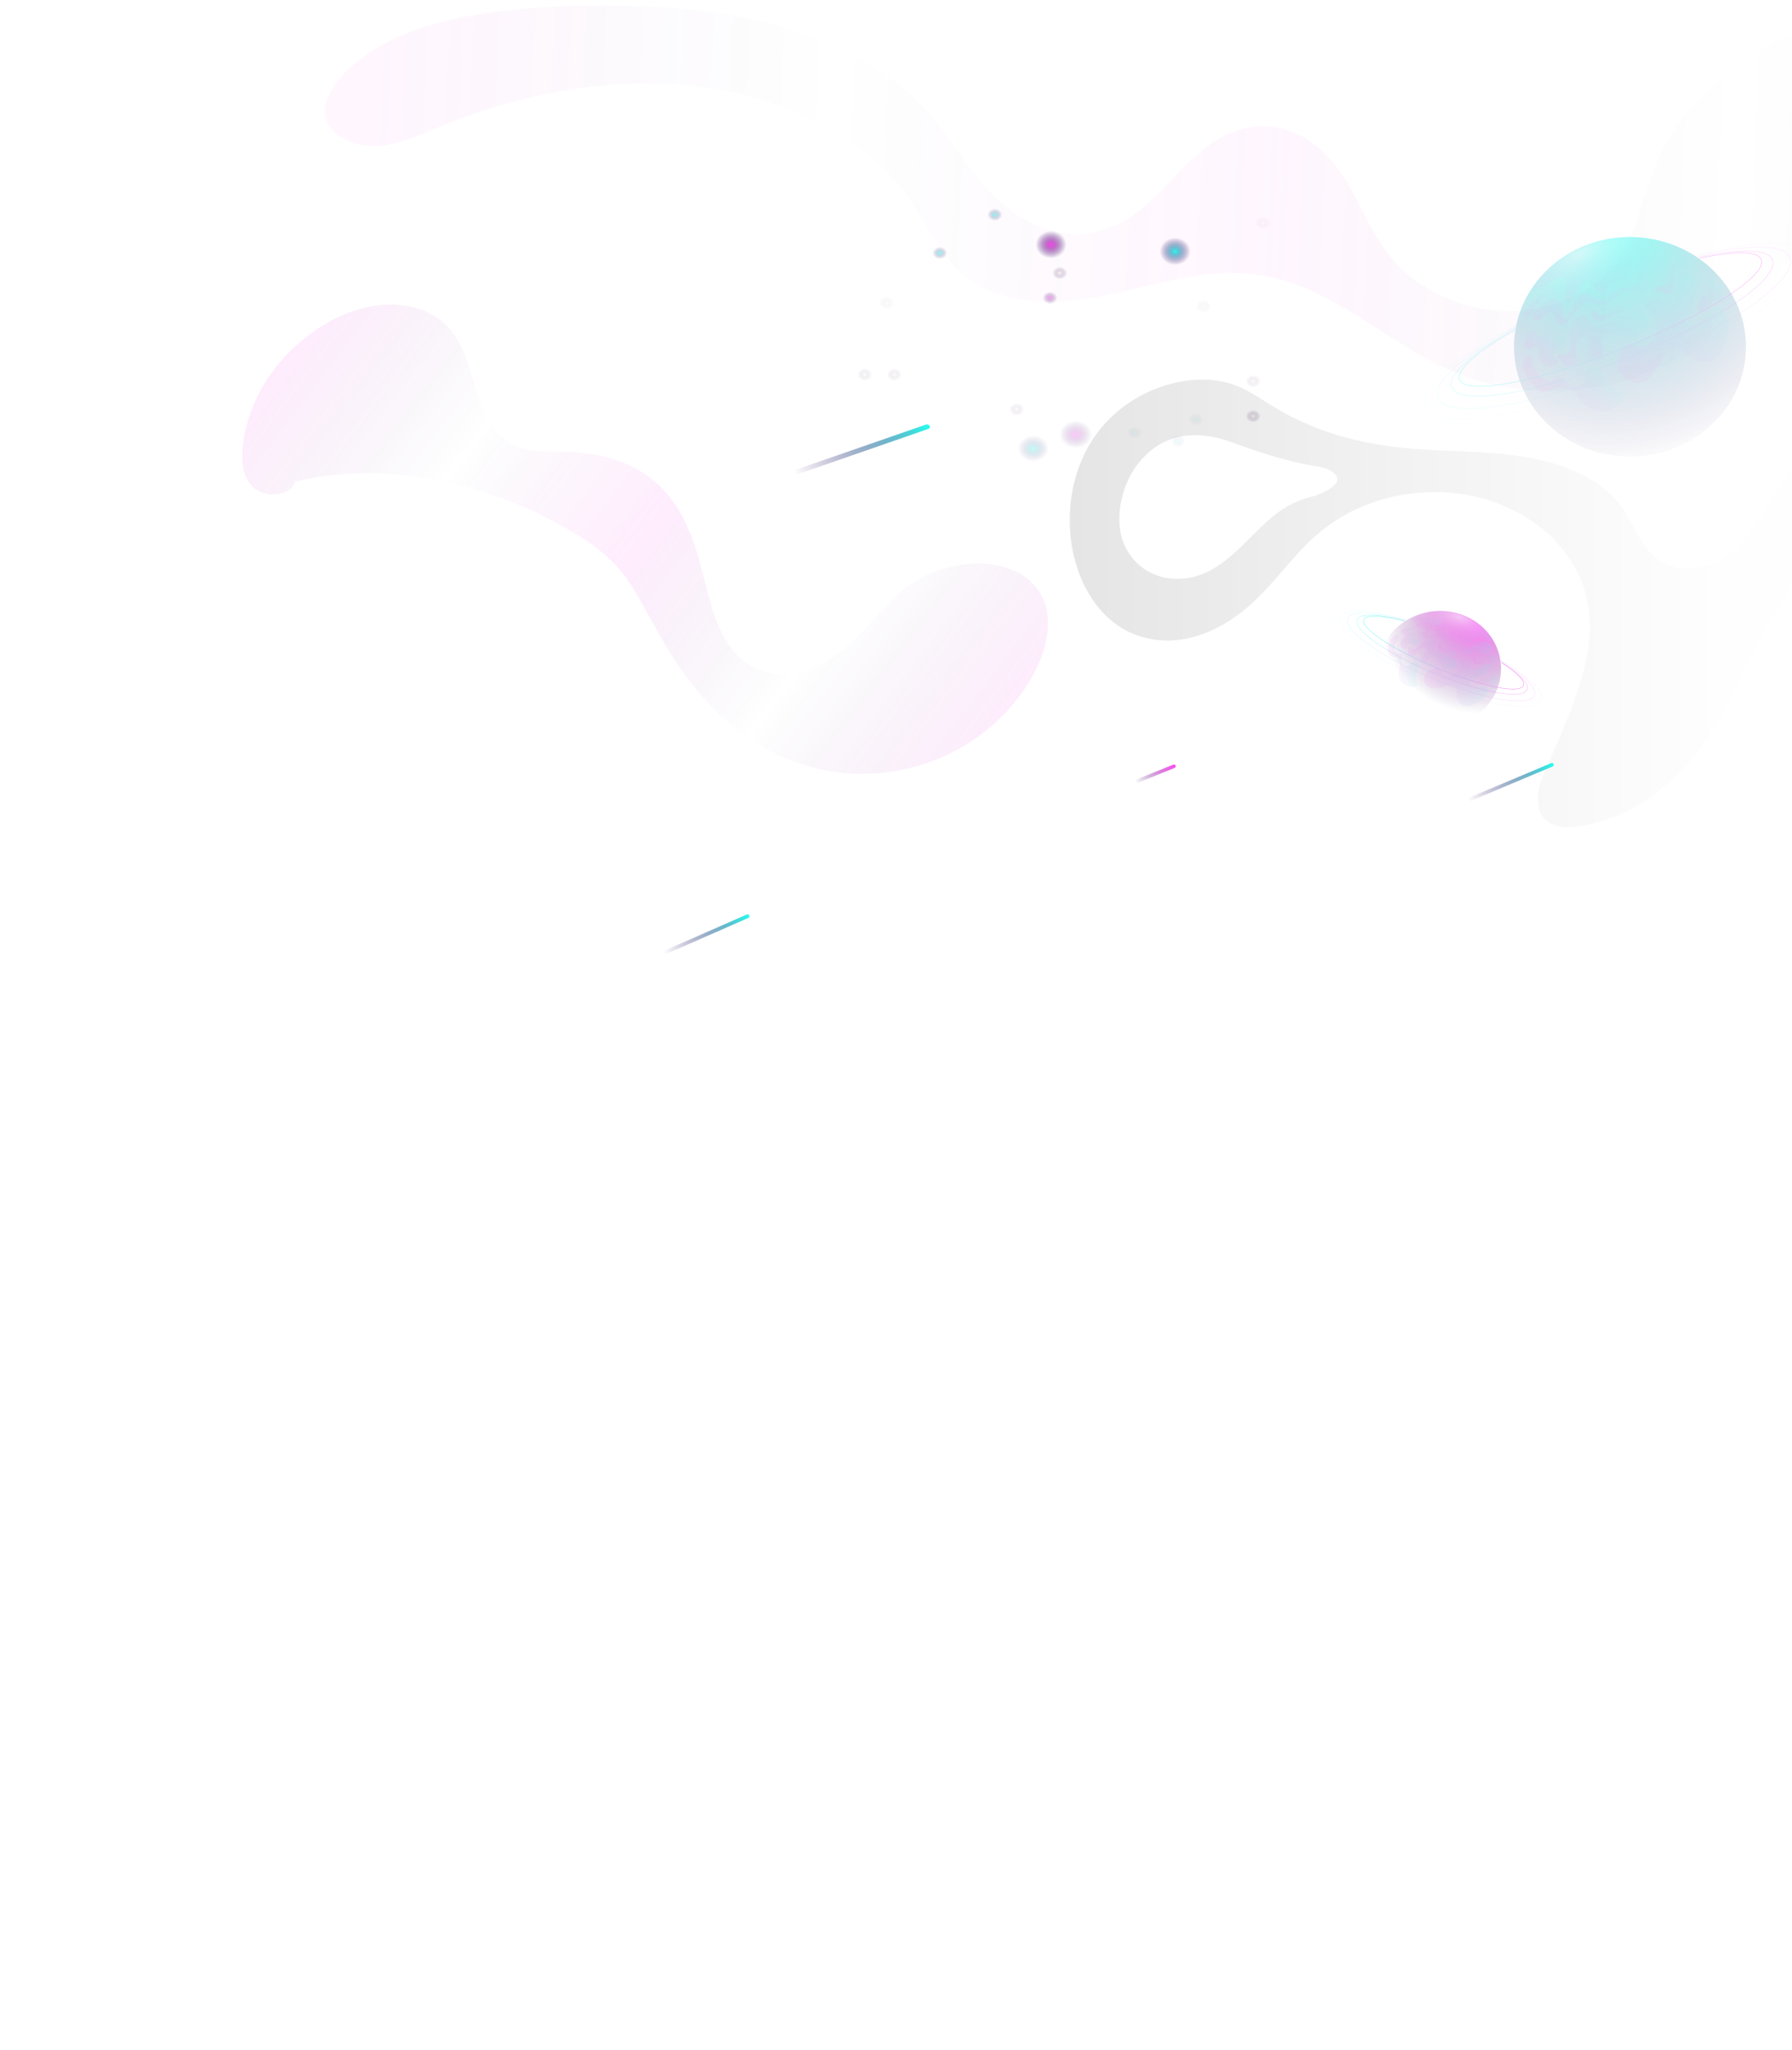 <svg width="1172" height="1341" viewBox="0 0 1172 1341" fill="none" xmlns="http://www.w3.org/2000/svg">
<g opacity="0.38" filter="url(#filter0_f_0_1)">
<path d="M50.155 566.846L53.026 598.975L85.155 601.846L53.026 604.717L50.155 636.846L47.284 604.717L15.155 601.846L47.284 598.975L50.155 566.846Z" fill="white"/>
</g>
<g opacity="0.38" filter="url(#filter1_f_0_1)">
<path d="M450.586 282.94L453.457 315.069L485.586 317.94L453.457 320.811L450.586 352.94L447.716 320.811L415.586 317.94L447.716 315.069L450.586 282.94Z" fill="white"/>
</g>
<g opacity="0.38" filter="url(#filter2_f_0_1)">
<path d="M1116.59 609.94L1119.46 642.069L1151.59 644.94L1119.46 647.811L1116.59 679.94L1113.72 647.811L1081.59 644.94L1113.72 642.069L1116.59 609.94Z" fill="white"/>
</g>
<g opacity="0.38" filter="url(#filter3_f_0_1)">
<path d="M401 1256L403.871 1288.13L436 1291L403.871 1293.87L401 1326L398.13 1293.87L366 1291L398.13 1288.13L401 1256Z" fill="white"/>
</g>
<path opacity="0.1" d="M747.312 283.019C747.312 280.551 745.078 278.665 742.157 278.665C739.236 278.665 737.002 280.551 737.002 283.019C737.002 285.486 739.236 287.373 742.157 287.373C744.906 287.373 747.312 285.341 747.312 283.019Z" fill="url(#paint0_radial_0_1)"/>
<path opacity="0.1" d="M775.662 288.461C775.662 285.994 773.429 284.107 770.507 284.107C767.586 284.107 765.353 285.994 765.353 288.461C765.353 290.929 767.586 292.815 770.507 292.815C773.429 292.815 775.662 290.784 775.662 288.461Z" fill="url(#paint1_radial_0_1)"/>
<path opacity="0.1" d="M787.262 274.31C787.262 271.843 785.028 269.956 782.107 269.956C779.186 269.956 776.952 271.843 776.952 274.31C776.952 276.778 779.186 278.665 782.107 278.665C785.028 278.519 787.262 276.633 787.262 274.31Z" fill="url(#paint2_radial_0_1)"/>
<path opacity="0.5" d="M655.813 140.421C655.813 137.954 653.579 136.067 650.658 136.067C647.737 136.067 645.504 137.954 645.504 140.421C645.504 142.888 647.737 144.775 650.658 144.775C653.579 144.775 655.813 142.888 655.813 140.421Z" fill="url(#paint3_radial_0_1)"/>
<path opacity="0.5" d="M614.574 169.811C617.421 169.811 619.729 167.862 619.729 165.457C619.729 163.052 617.421 161.103 614.574 161.103C611.727 161.103 609.42 163.052 609.42 165.457C609.42 167.862 611.727 169.811 614.574 169.811Z" fill="url(#paint4_radial_0_1)"/>
<path opacity="0.5" d="M691.897 194.848C691.897 192.38 689.663 190.493 686.742 190.493C683.821 190.493 681.587 192.38 681.587 194.848C681.587 197.315 683.821 199.202 686.742 199.202C689.663 199.202 691.897 197.17 691.897 194.848Z" fill="url(#paint5_radial_0_1)"/>
<path opacity="0.1" d="M831.077 145.864C831.077 143.396 828.843 141.51 825.922 141.51C823.001 141.51 820.767 143.396 820.767 145.864C820.767 148.331 823.001 150.218 825.922 150.218C828.843 150.073 831.077 148.186 831.077 145.864Z" fill="url(#paint6_radial_0_1)"/>
<path opacity="0.1" d="M584.935 198.113C584.935 195.646 582.701 193.759 579.78 193.759C576.859 193.759 574.625 195.646 574.625 198.113C574.625 200.58 576.859 202.467 579.78 202.467C582.701 202.467 584.935 200.435 584.935 198.113Z" fill="url(#paint7_radial_0_1)"/>
<path opacity="0.1" d="M787.261 204.644C790.108 204.644 792.416 202.695 792.416 200.29C792.416 197.885 790.108 195.936 787.261 195.936C784.414 195.936 782.106 197.885 782.106 200.29C782.106 202.695 784.414 204.644 787.261 204.644Z" fill="url(#paint8_radial_0_1)"/>
<path opacity="0.2" d="M824.634 249.274C824.634 246.807 822.4 244.92 819.479 244.92C816.558 244.92 814.324 246.807 814.324 249.274C814.324 251.741 816.558 253.628 819.479 253.628C822.4 253.628 824.634 251.741 824.634 249.274Z" fill="url(#paint9_radial_0_1)"/>
<path opacity="0.2" d="M669.99 267.779C669.99 265.312 667.756 263.425 664.835 263.425C661.914 263.425 659.68 265.312 659.68 267.779C659.68 270.247 661.914 272.133 664.835 272.133C667.756 271.988 669.99 270.101 669.99 267.779Z" fill="url(#paint10_radial_0_1)"/>
<path opacity="0.2" d="M565.603 249.274C568.45 249.274 570.758 247.325 570.758 244.92C570.758 242.515 568.45 240.566 565.603 240.566C562.756 240.566 560.448 242.515 560.448 244.92C560.448 247.325 562.756 249.274 565.603 249.274Z" fill="url(#paint11_radial_0_1)"/>
<path opacity="0.2" d="M590.089 244.92C590.089 242.453 587.855 240.566 584.934 240.566C582.013 240.566 579.779 242.453 579.779 244.92C579.779 247.387 582.013 249.274 584.934 249.274C587.855 249.274 590.089 247.387 590.089 244.92Z" fill="url(#paint12_radial_0_1)"/>
<path opacity="0.5" d="M693.186 182.874C696.033 182.874 698.341 180.924 698.341 178.52C698.341 176.115 696.033 174.166 693.186 174.166C690.339 174.166 688.031 176.115 688.031 178.52C688.031 180.924 690.339 182.874 693.186 182.874Z" fill="url(#paint13_radial_0_1)"/>
<path opacity="0.5" d="M824.634 272.133C824.634 269.666 822.4 267.779 819.479 267.779C816.558 267.779 814.324 269.666 814.324 272.133C814.324 274.601 816.558 276.488 819.479 276.488C822.4 276.488 824.634 274.601 824.634 272.133Z" fill="url(#paint14_radial_0_1)"/>
<path d="M779.528 164.369C779.528 159.025 774.714 154.572 768.574 154.572C762.599 154.572 757.62 158.877 757.62 164.369C757.62 169.861 762.433 174.166 768.574 174.166C774.548 174.166 779.528 169.861 779.528 164.369Z" fill="url(#paint15_radial_0_1)"/>
<path opacity="0.3" d="M686.742 293.36C686.742 288.313 681.929 284.107 675.788 284.107C669.813 284.107 664.834 288.173 664.834 293.36C664.834 298.547 669.647 302.612 675.788 302.612C681.763 302.612 686.742 298.407 686.742 293.36Z" fill="url(#paint16_radial_0_1)"/>
<path opacity="0.3" d="M715.094 284.107C715.094 278.763 709.998 274.31 703.496 274.31C697.17 274.31 691.898 278.615 691.898 284.107C691.898 289.599 696.994 293.904 703.496 293.904C709.998 293.904 715.094 289.599 715.094 284.107Z" fill="url(#paint17_radial_0_1)"/>
<path d="M698.34 160.015C698.34 154.671 693.527 150.218 687.386 150.218C681.411 150.218 676.432 154.522 676.432 160.015C676.432 165.358 681.245 169.811 687.386 169.811C693.361 169.811 698.34 165.358 698.34 160.015Z" fill="url(#paint18_radial_0_1)"/>
<path opacity="0.05" d="M1423.97 59.934C1427.06 43.08 1414.18 26.807 1397.19 18.235C1375.05 6.902 1346.55 3.705 1321.32 1.526C1268.27 -3.269 1212.65 2.833 1165.79 25.645C1125.97 44.969 1094.21 75.626 1080.65 113.257C1073.09 133.889 1069.66 156.41 1054.73 174.572C1040.31 192.298 1015.42 202.613 990.353 203.485C965.806 204.357 941.773 195.93 923.749 181.982C903.149 166.144 895.081 144.931 883.752 124.009C874.482 107.01 860.063 89.138 837.403 83.908C821.267 80.275 805.646 84.925 792.943 93.352C766.507 111.223 750.543 144.931 715.352 152.051C688.917 157.427 663.511 142.461 647.718 125.898C630.724 108.027 619.909 86.668 602.743 68.942C570.986 36.251 523.435 17.363 475.199 9.372C446.703 4.722 417.692 3.415 388.682 3.705C364.306 3.996 339.758 5.158 315.554 8.936C294.268 12.277 272.982 17.653 254.271 27.098C237.277 35.815 218.051 50.345 213.244 67.49C208.094 86.233 230.582 97.42 250.151 95.241C262.511 93.788 273.669 88.703 284.655 84.053C298.216 78.387 312.121 73.301 326.369 69.088C378.039 53.977 435.202 48.746 488.245 62.404C534.765 74.318 576.307 99.89 599.31 136.65C609.781 153.504 618.192 172.537 636.56 184.597C655.443 196.947 680.334 198.69 703.164 196.22C730.115 193.315 755.521 184.452 782.3 180.238C809.251 176.025 834.657 179.366 858.518 190.554C899.373 209.588 930.787 241.407 977.135 251.723C1024.51 262.33 1074.81 251.868 1111.72 224.989C1149.65 197.383 1174.2 159.316 1213.86 133.163C1254.37 106.574 1302.95 90.591 1351.7 78.677C1373.67 73.301 1395.99 68.652 1418.48 64.293C1418.48 66.182 1422.08 66.763 1422.77 64.729C1422.94 64.293 1423.11 63.857 1423.28 63.276C1423.45 63.276 1423.63 63.276 1423.8 63.131C1425.69 62.84 1425.51 60.661 1423.97 59.934Z" fill="url(#paint19_linear_0_1)"/>
<path opacity="0.1" d="M671.144 377.861C661.524 370.466 647.954 368.001 635.242 368.726C621.843 369.451 609.132 373.511 598.481 380.182C578.212 393.087 567.39 413.387 548.322 427.308C538.703 434.413 526.506 440.503 513.279 441.083C501.255 441.518 490.605 436.733 482.875 429.193C475.488 421.942 470.85 412.662 467.586 403.527C463.464 391.927 461.059 379.891 457.795 368.146C451.955 346.831 442.85 324.065 421.722 310C411.587 303.185 399.219 298.835 386.507 296.95C379.808 295.935 373.108 295.499 366.237 295.499C359.366 295.499 352.323 295.499 345.452 294.194C320.716 289.119 314.017 265.484 309.035 247.503C306.287 237.933 303.366 228.073 297.354 219.373C291.686 210.672 282.581 204.292 271.244 201.247C245.993 194.577 220.226 205.162 201.674 219.373C183.294 233.293 169.895 251.853 163.195 271.864C159.932 281.724 157.699 292.454 158.557 302.605C159.245 310.87 163.367 320.73 174.017 322.905C181.576 324.5 191.195 322.035 193.085 315.075C239.293 303.475 289.624 310.725 332.912 327.69C344.765 332.33 356.274 337.695 367.268 343.786C378.777 350.166 390.114 357.271 399.219 366.116C408.495 374.961 414.851 385.547 420.691 396.132C426.703 406.862 432.372 417.737 439.071 428.178C451.783 448.188 467.586 467.329 488.543 481.829C508.126 495.459 532.003 504.884 557.77 506.044C584.052 507.205 610.506 500.099 631.635 487.194C651.733 474.869 667.536 457.613 677.328 438.328C686.947 419.187 691.413 393.522 671.144 377.861Z" fill="url(#paint20_linear_0_1)"/>
<path opacity="0.1" d="M1590.08 164.777C1582.18 149.133 1563.47 141.89 1544.76 138.848C1524.5 135.517 1503.55 134.648 1482.95 135.082C1400.72 136.82 1319.69 163.763 1258.24 209.971C1224.07 235.61 1197.81 267.188 1175.32 300.504C1169.48 309.195 1163.82 318.031 1158.32 326.867C1153.17 335.124 1148.37 343.67 1142.19 351.347C1135.66 359.314 1127.42 366.557 1116.44 369.889C1106.48 373.075 1095.15 372.786 1086.39 367.281C1071.46 357.866 1068.2 340.049 1057.72 327.736C1046.22 314.41 1028.54 306.153 1010.17 301.518C988.025 295.869 964.506 295.579 941.502 294.565C916.438 293.551 892.232 290.654 868.885 282.687C857.726 278.921 847.082 274.141 837.126 268.492C827.684 263.132 819.1 256.469 808.628 252.268C789.401 244.736 766.569 248.647 748.886 257.338C710.604 276.314 696.698 314.989 700.132 350.623C702.878 378.58 719.359 414.358 756.955 418.559C777.727 420.877 797.298 411.896 812.062 400.308C828.542 387.561 839.701 370.903 853.949 356.562C868.37 341.932 886.395 330.923 908.198 325.564C928.455 320.494 950.257 320.494 970.343 326.143C989.57 331.647 1006.91 342.222 1019.1 355.838C1032.32 370.468 1039.01 388.14 1039.7 406.391C1040.38 427.105 1033.86 447.53 1026.31 467.085C1022.36 477.08 1018.07 486.785 1013.78 496.635C1010.51 504.167 1006.91 511.555 1006.05 519.522C1005.36 525.75 1006.22 532.848 1012.06 537.194C1019.27 542.698 1029.91 541.105 1038.5 539.366C1057.55 535.455 1074.55 526.185 1088.45 514.597C1121.41 487.075 1134.8 448.833 1153.17 413.924C1170.51 380.608 1195.23 350.478 1225.79 324.839C1291.54 269.795 1379.78 238.217 1470.94 228.078C1490.85 225.905 1510.94 224.746 1530.85 224.311C1531.19 224.601 1531.71 224.746 1532.22 224.891C1551.11 226.05 1570.68 219.821 1582.69 207.219C1594.37 195.92 1597.29 178.828 1590.08 164.777ZM857.383 324.984C852.233 326.288 847.426 328.171 842.962 330.633C818.242 343.96 802.62 378.869 769.659 378.58C748.886 378.435 734.809 363.08 732.578 346.712C729.831 327.012 738.414 302.967 757.985 290.944C772.749 281.963 790.088 283.556 805.881 289.35C811.032 291.233 816.01 292.972 820.988 294.71C833.692 298.911 846.396 302.532 860.13 304.85C863.391 305.429 866.825 306.008 869.572 307.457C883.477 315.134 864.936 323.101 857.383 324.984Z" fill="url(#paint21_linear_0_1)"/>
<path d="M521.73 310.141L606.978 280.583C608.003 280.293 608.345 279.278 608.003 278.554C607.661 277.685 606.465 277.395 605.611 277.685L520.363 307.243C519.338 307.533 518.997 308.547 519.338 309.272C519.68 309.996 520.876 310.431 521.73 310.141Z" fill="url(#paint22_linear_0_1)"/>
<g opacity="0.5">
<path d="M1066.04 298.627C1107.93 298.627 1141.89 266.481 1141.89 226.827C1141.89 187.173 1107.93 155.027 1066.04 155.027C1024.15 155.027 990.19 187.173 990.19 226.827C990.19 266.481 1024.15 298.627 1066.04 298.627Z" fill="url(#paint23_radial_0_1)"/>
<path opacity="0.1" d="M997.797 222.326C997.48 222.926 997.269 223.526 996.952 224.126C996.107 226.026 997.691 228.526 1000.12 228.226C1001.18 228.126 1001.92 227.326 1002.87 226.826C1003.71 226.326 1004.98 226.026 1005.72 226.726C1006.35 227.326 1006.35 228.226 1006.25 229.026C1006.14 232.026 1006.67 235.326 1008.89 237.526C1011 239.726 1015.12 240.526 1017.45 238.426C1018.29 237.726 1018.82 236.626 1018.5 235.626C1018.08 234.226 1016.18 233.526 1015.97 232.026C1015.86 230.826 1016.81 229.926 1017.97 229.326C1019.03 228.826 1020.3 228.526 1021.25 227.726C1022.62 226.526 1022.94 224.626 1022.83 222.826C1022.83 222.126 1022.73 221.526 1022.2 221.026C1021.14 219.826 1019.03 220.626 1017.55 221.326C1016.07 222.126 1013.85 222.526 1013.11 221.126C1012.69 220.326 1013.11 219.426 1013.33 218.526C1013.54 217.626 1013.43 216.526 1012.59 216.226C1012.16 216.026 1011.64 216.226 1011.21 216.326C1009.1 217.326 1008.04 219.826 1005.93 220.826C1005.72 220.926 1005.51 221.026 1005.3 221.026C1004.87 221.026 1004.56 220.626 1004.45 220.226C1004.03 219.226 1004.77 218.126 1004.56 217.026C1004.56 216.826 1004.45 216.626 1004.35 216.526C1004.24 216.426 1004.03 216.426 1003.92 216.426C1002.44 216.426 1001.18 217.526 1000.33 218.626C999.276 219.926 998.431 221.126 997.797 222.326Z" fill="url(#paint24_linear_0_1)"/>
<path opacity="0.1" d="M1025.68 230.226C1026.95 228.626 1027.16 226.426 1027.06 224.426C1026.95 222.426 1026.42 220.426 1026.42 218.426C1026.42 214.026 1028.75 209.626 1032.55 207.026C1033.82 206.126 1035.61 205.426 1037.09 206.026C1039.94 207.226 1039.21 211.726 1041.64 213.426C1042.69 214.126 1044.17 214.226 1045.44 213.826C1046.71 213.526 1047.87 212.826 1048.92 212.126C1054.63 208.826 1060.76 206.026 1067.31 204.826C1069.42 204.426 1071.64 204.226 1073.64 204.826C1075.65 205.426 1077.55 206.926 1077.97 208.926C1078.29 210.526 1077.66 212.126 1076.81 213.526C1075.65 215.626 1074.07 217.526 1071.95 218.926C1069.95 220.326 1067.41 221.126 1064.88 220.926C1062.45 220.726 1060.23 219.526 1057.8 218.926C1055.58 218.326 1053.15 218.126 1051.04 218.926C1048.92 219.726 1047.23 221.626 1047.23 223.826C1047.23 225.726 1048.4 227.326 1048.61 229.226C1048.71 230.926 1047.87 232.626 1046.39 233.426C1044.91 234.326 1042.8 234.326 1041.42 233.326C1040.16 232.426 1039.42 230.926 1039.21 229.326C1038.99 227.826 1039.1 226.226 1038.99 224.726C1038.89 222.926 1038.25 220.726 1036.35 220.226C1034.56 219.726 1032.87 221.226 1031.92 222.726C1030.86 224.426 1030.44 226.426 1030.54 228.326C1030.65 230.126 1031.18 231.926 1031.39 233.726C1031.49 235.526 1031.07 237.626 1029.59 238.726C1027.9 240.026 1025.26 239.726 1023.47 238.626C1021.67 237.526 1020.4 235.726 1019.13 234.026C1018.82 233.526 1018.18 232.426 1019.03 232.026C1019.45 231.826 1020.61 232.326 1021.14 232.226C1022.94 232.426 1024.73 231.626 1025.68 230.226Z" fill="url(#paint25_linear_0_1)"/>
<path opacity="0.1" d="M1082.94 210.326C1084 214.226 1083.47 218.626 1081.04 221.826C1078.61 225.126 1074.07 227.026 1069.95 226.226C1068.89 226.026 1067.84 225.626 1066.78 225.526C1063.82 225.426 1061.29 227.726 1059.91 230.226C1057.48 234.626 1057.17 240.326 1059.91 244.626C1062.66 248.926 1068.47 251.426 1073.54 250.026C1077.87 248.826 1080.93 245.226 1083.15 241.426C1085.37 237.726 1086.96 233.626 1089.91 230.326C1091.71 228.326 1094.24 226.626 1096.89 227.226C1098.58 227.626 1099.95 228.826 1101.11 230.026C1103.33 232.126 1105.76 234.126 1108.61 235.526C1111.46 236.826 1114.74 237.426 1117.8 236.626C1120.97 235.826 1123.51 233.626 1125.2 231.026C1126.89 228.426 1127.84 225.426 1128.58 222.426C1130.16 216.026 1130.58 208.926 1127.31 203.226C1126.46 201.826 1125.2 200.426 1123.61 200.426C1122.66 200.426 1121.71 200.926 1120.97 201.526C1117.8 203.826 1115.48 207.126 1112.73 209.926C1111.67 211.026 1110.51 212.026 1109.03 212.626C1107.55 213.226 1105.86 213.226 1104.49 212.426C1102.8 211.426 1102.27 209.226 1102.59 207.326C1102.91 205.426 1103.96 203.826 1104.91 202.126C1107.98 196.626 1109.67 190.126 1108.29 184.026C1107.98 182.426 1107.34 180.826 1106.08 179.726C1104.81 178.626 1102.91 178.026 1101.43 178.826C1099.84 179.626 1099.21 181.526 1098.89 183.226C1097.94 187.926 1097.73 193.026 1095.09 197.126C1094.46 198.126 1093.51 199.126 1092.24 199.226C1090.97 199.426 1089.7 198.526 1088.65 197.826C1087.06 196.626 1085.27 195.526 1083.26 195.126C1079.98 194.426 1074.7 196.526 1076.39 200.326C1077.03 201.626 1078.61 202.726 1079.56 203.926C1081.25 205.826 1082.41 208.026 1082.94 210.326Z" fill="url(#paint26_linear_0_1)"/>
<path opacity="0.1" d="M1041.42 204.427C1041.64 203.527 1042.59 202.427 1043.43 202.927C1043.75 203.127 1043.96 203.527 1044.06 203.927C1044.7 205.427 1046.18 206.827 1047.87 206.627C1048.82 206.527 1049.66 206.027 1050.4 205.527C1054.42 202.927 1058.85 200.827 1063.4 199.227C1064.56 198.827 1066.04 198.527 1066.78 199.527C1067.31 200.227 1066.88 201.227 1066.25 201.827C1065.61 202.427 1064.66 202.627 1063.82 202.827C1059.7 204.027 1055.79 205.727 1052.09 207.827C1050.09 209.027 1047.34 210.727 1044.91 210.027C1042.48 209.427 1041 206.627 1041.42 204.427Z" fill="url(#paint27_linear_0_1)"/>
<path opacity="0.1" d="M1086.64 191.226C1087.69 191.826 1088.75 192.626 1090.02 192.726C1091.92 192.926 1093.61 191.126 1094.03 189.326C1094.45 187.526 1094.03 185.626 1094.14 183.826C1094.14 181.626 1094.77 179.426 1095.93 177.426C1096.99 175.626 1098.79 173.926 1101 174.026C1102.27 174.126 1103.65 174.726 1104.81 174.126C1105.65 173.626 1105.86 172.426 1105.44 171.626C1105.02 170.726 1104.17 170.226 1103.22 169.826C1101.53 169.226 1099.63 169.226 1097.94 169.926C1095.62 170.926 1094.03 173.126 1093.19 175.426C1092.34 177.726 1092.24 180.226 1091.81 182.626C1091.6 184.026 1091.29 185.626 1090.02 186.426C1088.33 187.526 1085.9 186.726 1084.1 187.626C1083.05 188.126 1081.14 190.626 1083.05 191.126C1083.47 191.226 1084.21 190.726 1084.63 190.626C1085.26 190.626 1086 190.926 1086.64 191.226Z" fill="url(#paint28_linear_0_1)"/>
<path opacity="0.1" d="M1109.98 201.227C1109.88 202.327 1110.62 203.627 1111.78 203.727C1112.62 203.827 1113.47 203.227 1114.1 202.627C1116 201.027 1118.01 199.327 1119.91 197.727C1121.08 196.727 1122.55 195.627 1124.14 196.127C1124.88 196.327 1125.41 196.827 1126.04 197.227C1126.67 197.527 1127.62 197.727 1128.05 197.127C1128.36 196.827 1128.36 196.427 1128.36 196.027C1128.47 193.627 1127.52 191.227 1126.04 189.227C1124.56 187.227 1122.66 185.627 1120.76 184.027C1120.12 183.527 1119.49 183.027 1118.65 182.727C1117.91 182.427 1116.85 182.527 1116.32 183.127C1115.27 184.127 1116.11 185.827 1116.85 187.127C1117.59 188.527 1118.12 190.127 1117.48 191.527C1116.64 193.627 1114 192.727 1112.94 194.527C1111.88 196.327 1110.19 199.227 1109.98 201.227Z" fill="url(#paint29_linear_0_1)"/>
<path opacity="0.1" d="M1005.4 243.726C1006.46 245.326 1007.73 246.926 1009.52 247.926C1011.21 248.926 1013.43 249.326 1015.33 248.726C1016.92 248.226 1018.18 246.926 1019.87 246.826C1021.56 246.726 1023.04 247.726 1024.21 248.926C1025.37 250.126 1026.32 251.426 1027.69 252.326C1029.17 253.226 1030.97 253.626 1032.66 253.226C1034.35 252.826 1035.83 251.526 1036.35 250.026C1037.2 247.726 1036.04 245.026 1036.88 242.626C1037.62 240.526 1040.05 239.126 1042.27 239.526C1045.33 240.026 1046.92 243.126 1048.4 245.726C1050.61 249.826 1053.68 253.826 1058.22 255.526C1059.7 256.126 1061.5 256.526 1062.24 257.826C1063.19 259.526 1061.92 261.526 1060.54 262.926C1057.27 266.226 1053.04 268.826 1048.29 268.926C1041.85 269.126 1036.14 264.926 1032.34 260.026C1031.18 258.526 1030.12 256.926 1028.64 255.826C1027.16 254.726 1025.26 254.326 1023.47 253.826C1021.78 253.426 1020.09 253.026 1018.5 253.326C1016.71 253.726 1015.23 254.926 1013.54 255.526C1011 256.526 1007.94 256.226 1005.72 254.826C1004.56 254.026 1003.5 253.026 1002.66 252.026C1001.07 250.226 999.697 248.326 998.535 246.226C997.373 244.326 996.317 242.226 996.106 240.026C995.789 237.826 996.317 235.426 998.007 233.826C998.747 233.126 999.697 232.526 1000.75 232.626C1002.76 232.926 1002.34 235.926 1002.76 237.326C1003.18 239.426 1004.13 241.726 1005.4 243.726Z" fill="url(#paint30_linear_0_1)"/>
<path opacity="0.1" d="M1012.9 205.127C1013.43 204.927 1013.96 204.727 1014.59 204.727C1015.96 204.827 1016.81 206.327 1017.02 207.627C1017.34 208.927 1017.34 210.327 1018.29 211.327C1019.56 212.727 1021.99 212.627 1023.68 211.627C1025.37 210.627 1026.42 208.927 1027.48 207.427C1029.38 204.727 1031.71 202.127 1034.24 199.927C1036.04 198.327 1038.36 196.727 1040.79 197.327C1042.16 197.627 1043.33 198.727 1044.59 199.227C1047.87 200.527 1051.56 198.627 1054.31 196.427C1057.06 194.227 1059.59 191.527 1063.19 190.927C1066.67 190.427 1070.47 192.227 1073.85 191.127C1076.07 190.427 1077.66 188.427 1077.97 186.227C1078.19 184.227 1077.34 181.927 1078.61 180.127C1079.88 178.427 1082.41 178.327 1084.52 177.727C1088.43 176.727 1091.71 173.327 1091.81 169.527C1091.92 165.727 1088.43 161.927 1084.42 162.027C1083.05 162.027 1081.67 162.527 1080.4 163.127C1075.86 165.327 1072.69 169.827 1072.16 174.727C1071.85 177.927 1072.59 181.427 1071 184.227C1070.16 185.727 1068.78 186.927 1067.09 187.527C1064.66 188.327 1061.81 187.827 1059.38 188.627C1055.79 189.727 1053.57 193.127 1050.93 195.727C1050.19 196.427 1049.45 197.027 1048.4 197.227C1047.66 197.327 1046.81 197.127 1046.07 196.927C1042.48 195.527 1039.94 191.527 1036.04 191.727C1032.66 191.927 1030.44 195.227 1029.49 198.427C1028.54 201.527 1028.11 205.027 1025.79 207.327C1025.16 208.027 1024.1 208.527 1023.15 208.227C1021.88 207.827 1021.56 206.427 1021.56 205.127C1021.46 203.727 1021.35 202.227 1021.25 200.827C1021.14 199.227 1020.93 197.427 1019.66 196.227C1018.5 195.127 1016.7 194.927 1015.12 195.227C1013.54 195.527 1012.16 196.427 1010.89 197.227C1008.15 199.027 1002.02 203.327 1002.34 207.127C1002.55 209.227 1004.77 210.127 1006.67 209.327C1009.1 208.527 1010.58 206.227 1012.9 205.127Z" fill="url(#paint31_linear_0_1)"/>
<path opacity="0.1" d="M1022.94 167.727C1014.38 173.327 1007.51 180.227 1002.23 187.927C1002.55 188.227 1002.87 188.427 1003.29 188.627C1004.87 189.227 1006.78 188.827 1008.25 188.127C1009.73 187.427 1011.11 186.327 1012.48 185.327C1014.38 184.027 1016.39 182.827 1018.61 181.927C1020.4 181.127 1022.94 180.727 1024.1 182.227C1024.63 183.027 1024.63 184.027 1024.52 185.027C1024.21 187.927 1023.89 190.927 1023.57 193.827C1023.47 194.927 1023.36 196.127 1024.21 196.827C1025.47 198.027 1027.59 197.027 1028.75 195.727C1031.71 192.427 1032.66 187.527 1036.14 184.727C1037.09 184.027 1038.36 183.427 1039.52 183.727C1040.79 184.127 1041.42 185.427 1042.06 186.627C1042.8 188.127 1043.75 189.427 1044.81 190.727C1047.34 193.727 1049.56 192.327 1050.72 189.227C1051.78 186.227 1054.63 184.327 1057.8 183.927C1060.23 183.627 1062.55 182.827 1064.35 181.227C1066.04 179.627 1066.36 177.227 1066.36 175.027C1066.36 172.227 1066.57 169.627 1068.47 167.327C1070.37 165.127 1073.01 163.227 1075.86 162.227C1077.45 161.727 1079.24 161.627 1080.72 160.827C1082.31 160.027 1083.26 158.527 1083.57 156.927C1063.29 152.427 1041.32 155.727 1022.94 167.727Z" fill="url(#paint32_linear_0_1)"/>
<path opacity="0.1" d="M1014.8 192.526C1009.84 194.026 1005.93 197.826 1003.5 202.226C1002.44 204.226 1001.49 206.326 999.592 207.726C999.169 208.026 998.747 208.226 998.219 208.126C997.691 208.026 997.374 207.526 997.162 207.026C996.74 205.926 996.845 204.626 997.268 203.526C997.691 202.426 998.43 201.426 999.275 200.426C1001.81 197.626 1005.09 195.526 1008.04 193.126C1010.16 191.426 1012.27 189.526 1014.06 187.626C1015.12 186.526 1016.07 185.426 1017.44 184.826C1018.82 184.226 1020.61 184.126 1021.67 185.126C1022.62 186.026 1022.73 187.526 1022.62 188.826C1022.52 190.126 1022.3 191.426 1021.99 192.726C1021.78 193.626 1021.35 194.926 1020.4 193.626C1019.77 192.826 1019.66 192.326 1018.5 192.126C1017.23 192.026 1015.97 192.126 1014.8 192.526Z" fill="url(#paint33_linear_0_1)"/>
<path opacity="0.5" d="M1066.04 298.627C1107.93 298.627 1141.89 266.481 1141.89 226.827C1141.89 187.173 1107.93 155.027 1066.04 155.027C1024.15 155.027 990.19 187.173 990.19 226.827C990.19 266.481 1024.15 298.627 1066.04 298.627Z" fill="url(#paint34_radial_0_1)"/>
<path opacity="0.1" d="M991.774 212.127C951.843 233.527 927.229 255.027 932.3 266.427C939.378 282.227 1000.75 272.727 1069.31 245.327C1137.87 217.827 1187.84 182.727 1180.76 166.927C1176.01 156.327 1147.17 157.127 1107.98 166.927" stroke="url(#paint35_linear_0_1)" stroke-width="0.25" stroke-miterlimit="10"/>
<path opacity="0.3" d="M991.458 213.327C957.02 232.227 936.104 250.727 940.541 260.527C946.879 274.727 1003.61 265.627 1067.1 240.227C1130.69 214.727 1176.96 182.627 1170.62 168.327C1166.61 159.327 1142.52 159.627 1109.24 167.527" stroke="url(#paint36_linear_0_1)" stroke-width="0.25" stroke-miterlimit="10"/>
<path opacity="0.6" d="M991.14 214.527C962.935 230.427 946.033 245.527 949.625 253.627C955.118 265.927 1006.46 257.127 1064.35 234.027C1122.24 210.827 1164.6 182.027 1159.1 169.727C1155.94 162.527 1137.13 162.527 1110.62 168.327" stroke="url(#paint37_linear_0_1)" stroke-width="0.25" stroke-miterlimit="10"/>
<path d="M990.824 215.827C966.316 229.627 951.738 242.127 954.696 248.527C959.344 258.827 1007.2 249.527 1061.6 227.727C1116 205.927 1156.46 179.827 1151.82 169.527C1149.28 163.927 1133.96 164.127 1111.78 168.927" stroke="url(#paint38_linear_0_1)" stroke-width="0.25" stroke-miterlimit="10"/>
</g>
<g opacity="0.75">
<path d="M916.657 468.688C934.363 481.33 959.737 477.808 973.33 460.822C986.923 443.835 983.589 419.816 965.883 407.173C948.176 394.531 922.803 398.053 909.209 415.04C895.616 432.026 898.95 456.045 916.657 468.688Z" fill="url(#paint39_radial_0_1)"/>
<path opacity="0.1" d="M918.232 411.138C917.872 411.259 917.512 411.38 917.152 411.502C916.071 411.866 915.609 413.429 916.614 414.146C917.032 414.445 917.644 414.503 918.191 414.641C918.738 414.78 919.24 415.138 919.234 415.639C919.228 416.139 918.887 416.401 918.482 416.742C917.203 417.848 916.027 419.154 915.88 420.816C915.734 422.478 916.875 424.176 918.625 424.29C919.236 424.348 919.809 424.126 920.194 423.644C920.625 422.941 920.193 422.002 920.791 421.419C921.176 420.937 922 420.894 922.566 421.173C923.197 421.371 923.699 421.729 924.459 421.767C925.45 421.843 926.343 421.22 927.005 420.557C927.198 420.316 927.455 419.994 927.564 419.694C927.679 418.892 926.63 418.396 925.768 418.158C924.905 417.921 923.901 417.204 924.247 416.442C924.485 415.981 924.993 415.839 925.334 415.577C925.758 415.376 926.144 414.894 926.002 414.414C925.899 414.214 925.648 414.035 925.416 413.995C924.219 413.519 922.797 414.145 921.684 413.728C921.6 413.668 921.452 413.689 921.433 413.549C921.329 413.349 921.374 413.129 921.419 412.908C921.721 412.367 922.377 412.204 922.763 411.722C922.827 411.642 922.891 411.562 922.872 411.422C922.852 411.281 922.852 411.281 922.769 411.222C922.311 410.643 921.32 410.566 920.58 410.669C919.776 410.852 919.036 410.955 918.232 411.138Z" fill="url(#paint40_linear_0_1)"/>
<path opacity="0.1" d="M925.12 424.425C926.306 424.261 927.266 423.555 927.994 422.81C928.786 421.984 929.495 421.099 930.307 420.414C932.123 418.802 934.818 418.07 937.288 418.442C938.133 418.54 939.017 418.918 939.282 419.74C939.793 421.243 937.641 422.615 937.855 424.16C937.952 424.862 938.475 425.362 938.979 425.721C939.63 426.06 940.262 426.258 940.959 426.376C944.397 427.187 947.745 428.44 950.597 430.477C951.52 431.136 952.378 431.875 952.895 432.877C953.412 433.878 953.439 435.162 952.795 435.967C952.215 436.692 951.281 437.036 950.475 437.22C949.16 437.545 947.741 437.671 946.496 437.414C945.252 437.158 943.884 436.561 943.135 435.52C942.321 434.559 941.998 433.316 941.461 432.174C940.944 431.173 940.131 430.212 939.079 429.714C938.028 429.216 936.525 429.282 935.585 430.128C934.773 430.813 934.548 431.918 933.82 432.663C933.157 433.327 932.138 433.612 931.274 433.374C930.41 433.136 929.699 432.376 929.499 431.474C929.382 430.631 929.794 429.787 930.393 429.203C930.908 428.559 931.591 428.035 932.19 427.451C932.918 426.706 933.607 425.68 933.11 424.819C932.696 424.017 931.471 423.901 930.517 424.105C929.414 424.33 928.435 424.895 927.707 425.64C926.979 426.385 926.419 427.25 925.755 427.915C925.027 428.66 924.047 429.225 922.97 429.089C921.809 428.892 920.996 427.932 920.84 426.808C920.62 425.766 920.909 424.58 921.217 423.536C921.327 423.234 921.461 422.572 922.01 422.71C922.242 422.75 922.488 423.431 922.655 423.551C923.198 424.191 924.23 424.549 925.12 424.425Z" fill="url(#paint41_linear_0_1)"/>
<path opacity="0.1" d="M954.321 438.223C953.138 440.03 951.074 441.459 948.853 441.767C946.633 442.076 944.173 441.203 943.013 439.365C942.723 438.905 942.497 438.365 942.143 437.986C941.079 436.848 939.264 436.814 937.655 437.18C934.966 437.911 932.451 439.902 931.681 442.509C930.911 445.115 931.931 448.115 934.385 449.489C936.504 450.623 939.04 450.414 941.369 449.805C943.699 449.196 945.989 448.306 948.396 448.258C949.896 448.192 951.518 448.467 952.221 449.726C952.698 450.446 952.603 451.387 952.591 452.389C952.509 453.971 952.594 455.673 953.104 457.174C953.614 458.674 954.568 460.112 955.972 460.989C957.441 461.785 959.275 461.958 960.968 461.652C962.66 461.346 964.211 460.559 965.761 459.773C968.991 458.039 972.123 455.605 973.24 452.236C973.503 451.414 973.663 450.392 973.057 449.834C972.703 449.454 972.155 449.316 971.692 449.238C969.606 448.884 967.405 449.333 965.21 449.28C964.386 449.323 963.543 449.226 962.744 448.908C961.946 448.591 961.257 447.972 961.224 447.191C961.087 446.211 961.775 445.187 962.605 444.643C963.499 444.019 964.535 443.875 965.616 443.511C969.027 442.538 972.34 440.864 974.294 438.093C974.872 437.37 975.284 436.528 975.315 435.666C975.346 434.805 974.914 433.865 973.968 433.568C973.021 433.271 972.108 433.755 971.194 434.239C968.897 435.629 966.724 437.359 964.014 437.949C963.358 438.112 962.598 438.074 962.096 437.715C961.51 437.297 961.477 436.516 961.463 435.875C961.391 434.814 961.172 433.773 960.675 432.914C959.869 431.455 956.991 430.283 955.995 432.349C955.648 433.112 955.784 434.093 955.65 434.754C955.509 435.916 955.009 437.2 954.321 438.223Z" fill="url(#paint42_linear_0_1)"/>
<path opacity="0.1" d="M941.49 420.779C941.981 420.496 942.659 420.473 942.802 420.955C942.905 421.156 942.712 421.398 942.583 421.559C942.235 422.325 942.158 423.411 942.914 423.951C943.334 424.251 943.8 424.33 944.349 424.468C946.926 425.042 949.31 425.858 951.649 426.896C952.217 427.175 952.889 427.655 952.735 428.179C952.645 428.621 952.07 428.844 951.605 428.766C951.14 428.687 950.74 428.527 950.32 428.227C948.278 427.149 946.191 426.291 943.995 425.736C942.813 425.399 941.101 425.063 940.415 423.939C939.833 423.017 940.445 421.426 941.49 420.779Z" fill="url(#paint43_linear_0_1)"/>
<path opacity="0.1" d="M963.407 432.638C963.568 433.258 963.582 433.899 963.956 434.419C964.6 435.258 965.868 435.153 966.846 434.589C967.76 434.105 968.403 433.301 969.13 432.558C970.069 431.713 971.195 431.128 972.444 430.883C973.609 430.579 974.98 430.674 975.689 431.433C976.127 431.872 976.392 432.692 977.023 432.891C977.57 433.029 978.124 432.666 978.278 432.145C978.515 431.683 978.438 431.123 978.147 430.663C977.799 429.783 977.026 429.105 976.227 428.787C974.945 428.251 973.484 428.596 972.191 429.061C970.981 429.587 969.894 430.452 968.723 431.257C968.105 431.7 967.256 432.104 966.56 431.986C965.55 431.769 964.93 430.569 963.9 430.212C963.352 430.074 961.64 430.24 962.053 431.04C962.156 431.24 962.62 431.319 962.787 431.438C963.161 431.958 963.284 432.298 963.407 432.638Z" fill="url(#paint44_linear_0_1)"/>
<path opacity="0.1" d="M967.787 444.911C967.317 445.333 967.035 446.014 967.409 446.533C967.679 446.853 968.226 446.991 968.753 446.989C970.124 447.084 971.494 447.18 972.864 447.275C973.706 447.372 974.633 447.529 975.026 448.188C975.148 448.528 975.123 448.888 975.245 449.228C975.368 449.567 975.574 449.967 976.018 449.905C976.25 449.945 976.378 449.784 976.59 449.683C977.676 448.819 978.26 447.596 978.529 446.274C978.798 444.953 978.771 443.672 978.744 442.391C978.686 441.971 978.775 441.531 978.569 441.131C978.363 440.731 978.009 440.352 977.565 440.414C976.742 440.457 976.331 441.299 976.068 442.12C975.721 442.882 975.227 443.664 974.443 443.987C973.298 444.432 972.744 443.153 971.58 443.457C970.5 443.821 968.68 444.288 967.787 444.911Z" fill="url(#paint45_linear_0_1)"/>
<path opacity="0.1" d="M912.286 421.786C911.978 422.829 911.818 423.852 912.038 424.893C912.258 425.935 912.839 426.855 913.806 427.292C914.605 427.61 915.597 427.687 916.203 428.246C916.809 428.805 917.01 429.706 916.914 430.649C916.883 431.511 916.619 432.334 916.736 433.175C916.853 434.016 917.35 434.877 918.168 435.335C918.987 435.793 919.979 435.869 920.829 435.466C922.104 434.86 922.817 433.474 924.028 432.949C925.174 432.504 926.649 432.799 927.314 433.779C928.249 435.079 927.51 436.825 926.964 438.33C926.071 440.598 925.533 443.246 926.456 445.548C926.785 446.288 927.198 447.089 926.935 447.911C926.543 448.895 925.294 449.14 924.237 449.143C921.744 449.132 919.09 448.5 917.272 446.823C914.847 444.586 914.554 440.839 915.246 437.67C915.49 436.707 915.734 435.744 915.598 434.762C915.461 433.781 915.048 432.98 914.551 432.12C914.138 431.32 913.661 430.6 912.991 430.121C912.236 429.583 911.16 429.446 910.213 429.149C908.931 428.612 907.931 427.393 907.672 426.071C907.575 425.37 907.626 424.648 907.741 423.846C907.946 422.603 908.234 421.419 908.671 420.215C909.044 419.091 909.564 417.947 910.336 416.982C911.192 416.077 912.299 415.352 913.588 415.387C914.116 415.385 914.747 415.584 915.102 415.963C915.747 416.803 914.299 417.79 913.932 418.413C913.16 419.377 912.575 420.602 912.286 421.786Z" fill="url(#paint46_linear_0_1)"/>
<path opacity="0.1" d="M930.768 410.585C931.084 410.684 931.336 410.864 931.588 411.044C932.047 411.625 931.699 412.389 931.332 413.013C930.881 413.577 930.281 414.162 930.23 414.885C930.07 415.91 931.013 416.71 932.11 416.987C933.123 417.204 934.227 416.979 935.265 416.835C937.11 416.507 938.995 416.461 940.814 416.494C942.105 416.53 943.667 416.886 944.268 417.948C944.662 418.61 944.611 419.333 944.857 420.015C945.472 421.72 947.602 422.355 949.589 422.509C951.428 422.683 953.545 422.675 955.056 423.755C956.567 424.834 957.156 426.9 958.86 427.738C959.996 428.296 961.416 428.171 962.377 427.464C963.337 426.758 963.943 425.671 965.046 425.447C966.233 425.282 967.195 426.222 968.183 426.801C969.991 427.839 972.637 427.83 974.261 426.459C975.886 425.087 976.193 422.395 974.707 420.954C974.184 420.454 973.532 420.115 972.816 419.856C970.202 419.002 967.169 419.495 965.055 421.149C963.539 422.219 962.463 423.729 960.722 424.257C959.851 424.521 958.773 424.384 957.889 424.006C956.669 423.387 955.899 422.205 954.595 421.527C952.807 420.63 950.601 421.079 948.633 421.066C948.104 421.068 947.491 421.01 947.071 420.71C946.735 420.47 946.528 420.069 946.405 419.728C945.687 417.823 946.414 415.43 944.948 414.13C943.65 412.95 941.443 413.399 939.889 414.188C938.27 415.057 936.607 416.148 934.787 416.114C934.258 416.116 933.709 415.977 933.419 415.516C933.108 414.915 933.624 414.27 934.159 413.766C934.758 413.182 935.21 412.618 935.809 412.033C936.473 411.368 937.053 410.643 937.084 409.78C937.116 408.916 936.573 408.275 935.902 407.796C935.23 407.316 934.301 407.159 933.52 406.981C931.809 406.645 927.776 405.916 926.255 407.488C925.462 408.314 925.934 409.538 926.967 409.896C928.019 410.394 929.503 410.188 930.768 410.585Z" fill="url(#paint47_linear_0_1)"/>
<path opacity="0.1" d="M949.946 400.446C944.583 399.401 939.208 399.359 934.033 400.221C933.988 400.442 934.092 400.643 934.195 400.843C934.525 401.585 935.365 402.185 936.23 402.423C937.094 402.66 938.024 402.818 938.953 402.975C940.199 403.232 941.444 403.489 942.645 403.966C943.678 404.324 944.769 405.104 944.46 406.149C944.306 406.672 943.9 407.015 943.41 407.298C942.107 408.266 940.805 409.235 939.418 410.143C938.928 410.426 938.393 410.93 938.387 411.432C938.356 412.296 939.556 412.774 940.531 412.71C943.008 412.581 945.375 411.106 947.763 411.419C948.376 411.477 949.092 411.736 949.403 412.337C949.713 412.939 949.365 413.703 949.146 414.306C948.799 415.071 948.619 415.955 948.439 416.839C948.119 418.889 949.448 419.206 951.235 418.456C952.873 417.728 954.667 418.123 956.01 419.082C957.018 419.802 958.238 420.42 959.528 420.456C960.819 420.491 961.928 419.764 962.785 418.858C963.92 417.769 965.093 416.962 966.81 416.795C968.377 416.649 970.236 416.964 971.624 417.702C972.36 418.101 973.051 418.721 973.916 418.959C974.781 419.197 975.82 419.053 976.587 418.588C970.893 409.711 961.621 402.835 949.946 400.446Z" fill="url(#paint48_linear_0_1)"/>
<path opacity="0.1" d="M936.657 406.533C934.285 405.219 931.264 405.209 928.572 405.94C927.406 406.245 926.112 406.71 924.952 406.514C924.72 406.475 924.405 406.376 924.301 406.176C924.114 405.916 924.223 405.615 924.416 405.373C924.719 404.831 925.337 404.388 925.974 404.085C926.611 403.782 927.288 403.76 927.964 403.737C930.057 403.59 932.081 404.024 934.232 404.297C935.688 404.452 937.209 404.527 938.709 404.461C939.534 404.418 940.358 404.375 941.074 404.634C941.789 404.892 942.479 405.511 942.512 406.292C942.461 407.014 941.927 407.517 941.309 407.96C940.691 408.403 940.073 408.846 939.435 409.149C938.946 409.431 938.309 409.734 938.424 408.932C938.578 408.41 938.707 408.25 938.333 407.73C937.81 407.231 937.224 406.812 936.657 406.533Z" fill="url(#paint49_linear_0_1)"/>
<path opacity="0.5" d="M916.657 468.688C934.363 481.33 959.737 477.808 973.33 460.822C986.923 443.835 983.589 419.816 965.883 407.173C948.176 394.531 922.803 398.053 909.209 415.04C895.616 432.026 898.95 456.045 916.657 468.688Z" fill="url(#paint50_radial_0_1)"/>
<path opacity="0.1" d="M920.393 405.239C897.049 398.441 879.105 397.273 876.259 403.473C872.286 411.907 898.473 430.995 934.786 446.172C971.163 461.268 1003.78 466.71 1007.81 458.195C1010.51 452.519 999.677 442.123 981.462 431.389" stroke="url(#paint51_linear_0_1)" stroke-width="0.25" stroke-miterlimit="10"/>
<path opacity="0.3" d="M919.743 405.551C899.351 399.849 884.176 399.014 881.658 404.308C878.098 411.897 902.398 429.384 936.057 443.425C969.716 457.465 999.941 462.593 1003.5 455.004C1005.78 450.173 996.924 441.439 981.551 432.102" stroke="url(#paint52_linear_0_1)" stroke-width="0.25" stroke-miterlimit="10"/>
<path opacity="0.6" d="M919.026 405.945C902.134 401.477 889.774 400.753 887.733 405.122C884.564 411.725 906.875 427.411 937.544 440.076C968.149 452.82 995.56 457.837 998.644 451.174C1000.53 447.328 993.665 440.396 981.638 432.817" stroke="url(#paint53_linear_0_1)" stroke-width="0.25" stroke-miterlimit="10"/>
<path d="M918.695 406.291C904.062 402.298 893.606 401.668 891.957 405.051C889.394 410.568 910.601 424.833 939.355 436.761C968.193 448.75 993.677 454.035 996.304 448.438C997.779 445.438 992.083 439.847 982.032 433.427" stroke="url(#paint54_linear_0_1)" stroke-width="0.25" stroke-miterlimit="10"/>
</g>
<path d="M435.675 623.928L489.35 600.394C489.995 600.164 490.211 599.356 489.995 598.779C489.78 598.087 489.027 597.856 488.489 598.087L434.814 621.621C434.169 621.852 433.954 622.659 434.169 623.236C434.384 623.813 435.137 624.159 435.675 623.928Z" fill="url(#paint55_linear_0_1)"/>
<path d="M961.751 523.87L1015.43 501.297C1016.07 501.075 1016.29 500.301 1016.07 499.747C1015.86 499.083 1015.1 498.862 1014.57 499.083L960.891 521.657C960.246 521.878 960.03 522.653 960.245 523.206C960.461 523.87 961.106 524.202 961.751 523.87Z" fill="url(#paint56_linear_0_1)"/>
<path d="M744.157 511.92L768.225 502.234C768.878 502.018 769.096 501.265 768.878 500.727C768.661 500.081 767.898 499.866 767.354 500.081L743.286 509.767C742.632 509.983 742.415 510.736 742.632 511.274C742.85 511.92 743.613 512.135 744.157 511.92Z" fill="url(#paint57_linear_0_1)"/>
<defs>
<filter id="filter0_f_0_1" x="0.155" y="551.846" width="100" height="100" filterUnits="userSpaceOnUse" color-interpolation-filters="sRGB">
<feFlood flood-opacity="0" result="BackgroundImageFix"/>
<feBlend mode="normal" in="SourceGraphic" in2="BackgroundImageFix" result="shape"/>
<feGaussianBlur stdDeviation="7.5" result="effect1_foregroundBlur_0_1"/>
</filter>
<filter id="filter1_f_0_1" x="400.586" y="267.94" width="100" height="100" filterUnits="userSpaceOnUse" color-interpolation-filters="sRGB">
<feFlood flood-opacity="0" result="BackgroundImageFix"/>
<feBlend mode="normal" in="SourceGraphic" in2="BackgroundImageFix" result="shape"/>
<feGaussianBlur stdDeviation="7.5" result="effect1_foregroundBlur_0_1"/>
</filter>
<filter id="filter2_f_0_1" x="1066.59" y="594.94" width="100" height="100" filterUnits="userSpaceOnUse" color-interpolation-filters="sRGB">
<feFlood flood-opacity="0" result="BackgroundImageFix"/>
<feBlend mode="normal" in="SourceGraphic" in2="BackgroundImageFix" result="shape"/>
<feGaussianBlur stdDeviation="7.5" result="effect1_foregroundBlur_0_1"/>
</filter>
<filter id="filter3_f_0_1" x="351" y="1241" width="100" height="100" filterUnits="userSpaceOnUse" color-interpolation-filters="sRGB">
<feFlood flood-opacity="0" result="BackgroundImageFix"/>
<feBlend mode="normal" in="SourceGraphic" in2="BackgroundImageFix" result="shape"/>
<feGaussianBlur stdDeviation="7.5" result="effect1_foregroundBlur_0_1"/>
</filter>
<radialGradient id="paint0_radial_0_1" cx="0" cy="0" r="1" gradientUnits="userSpaceOnUse" gradientTransform="translate(742.154 282.967) scale(4.754 4.016)">
<stop stop-color="#26FFEF"/>
<stop offset="0.007" stop-color="#26FDEE" stop-opacity="0.993"/>
<stop offset="0.292" stop-color="#2AA7BD" stop-opacity="0.708"/>
<stop offset="0.544" stop-color="#2E6396" stop-opacity="0.456"/>
<stop offset="0.753" stop-color="#30327A" stop-opacity="0.247"/>
<stop offset="0.911" stop-color="#311468" stop-opacity="0.089"/>
<stop offset="1" stop-color="#320962" stop-opacity="0"/>
</radialGradient>
<radialGradient id="paint1_radial_0_1" cx="0" cy="0" r="1" gradientUnits="userSpaceOnUse" gradientTransform="translate(770.544 288.418) scale(4.754 4.016)">
<stop stop-color="#26FFEF"/>
<stop offset="0.007" stop-color="#26FDEE" stop-opacity="0.993"/>
<stop offset="0.292" stop-color="#2AA7BD" stop-opacity="0.708"/>
<stop offset="0.544" stop-color="#2E6396" stop-opacity="0.456"/>
<stop offset="0.753" stop-color="#30327A" stop-opacity="0.247"/>
<stop offset="0.911" stop-color="#311468" stop-opacity="0.089"/>
<stop offset="1" stop-color="#320962" stop-opacity="0"/>
</radialGradient>
<radialGradient id="paint2_radial_0_1" cx="0" cy="0" r="1" gradientUnits="userSpaceOnUse" gradientTransform="translate(782.111 274.242) scale(4.754 4.016)">
<stop stop-color="#26FFEF"/>
<stop offset="0.007" stop-color="#26FDEE" stop-opacity="0.993"/>
<stop offset="0.292" stop-color="#2AA7BD" stop-opacity="0.708"/>
<stop offset="0.544" stop-color="#2E6396" stop-opacity="0.456"/>
<stop offset="0.753" stop-color="#30327A" stop-opacity="0.247"/>
<stop offset="0.911" stop-color="#311468" stop-opacity="0.089"/>
<stop offset="1" stop-color="#320962" stop-opacity="0"/>
</radialGradient>
<radialGradient id="paint3_radial_0_1" cx="0" cy="0" r="1" gradientUnits="userSpaceOnUse" gradientTransform="translate(650.68 140.448) scale(4.754 4.016)">
<stop stop-color="#26FFEF"/>
<stop offset="0.007" stop-color="#26FDEE" stop-opacity="0.993"/>
<stop offset="0.292" stop-color="#2AA7BD" stop-opacity="0.708"/>
<stop offset="0.544" stop-color="#2E6396" stop-opacity="0.456"/>
<stop offset="0.753" stop-color="#30327A" stop-opacity="0.247"/>
<stop offset="0.911" stop-color="#311468" stop-opacity="0.089"/>
<stop offset="1" stop-color="#320962" stop-opacity="0"/>
</radialGradient>
<radialGradient id="paint4_radial_0_1" cx="0" cy="0" r="1" gradientUnits="userSpaceOnUse" gradientTransform="translate(614.658 165.458) scale(4.754 4.016)">
<stop stop-color="#26FFEF"/>
<stop offset="0.007" stop-color="#26FDEE" stop-opacity="0.993"/>
<stop offset="0.292" stop-color="#2AA7BD" stop-opacity="0.708"/>
<stop offset="0.544" stop-color="#2E6396" stop-opacity="0.456"/>
<stop offset="0.753" stop-color="#30327A" stop-opacity="0.247"/>
<stop offset="0.911" stop-color="#311468" stop-opacity="0.089"/>
<stop offset="1" stop-color="#320962" stop-opacity="0"/>
</radialGradient>
<radialGradient id="paint5_radial_0_1" cx="0" cy="0" r="1" gradientUnits="userSpaceOnUse" gradientTransform="translate(686.722 194.804) scale(4.754 4.016)">
<stop stop-color="#FC49EF"/>
<stop offset="0.171" stop-color="#CA39CC" stop-opacity="0.829"/>
<stop offset="0.379" stop-color="#9428A7" stop-opacity="0.621"/>
<stop offset="0.573" stop-color="#6A1B89" stop-opacity="0.427"/>
<stop offset="0.748" stop-color="#4B1174" stop-opacity="0.253"/>
<stop offset="0.896" stop-color="#390B67" stop-opacity="0.104"/>
<stop offset="1" stop-color="#320962" stop-opacity="0"/>
</radialGradient>
<radialGradient id="paint6_radial_0_1" cx="0" cy="0" r="1" gradientUnits="userSpaceOnUse" gradientTransform="translate(825.96 145.805) scale(4.754 4.016)">
<stop stop-color="#FFFFE4"/>
<stop offset="0.007" stop-color="#FDFDE3" stop-opacity="0.993"/>
<stop offset="0.292" stop-color="#B6A7B6" stop-opacity="0.708"/>
<stop offset="0.544" stop-color="#7D6392" stop-opacity="0.456"/>
<stop offset="0.753" stop-color="#553278" stop-opacity="0.247"/>
<stop offset="0.911" stop-color="#3B1468" stop-opacity="0.089"/>
<stop offset="1" stop-color="#320962" stop-opacity="0"/>
</radialGradient>
<radialGradient id="paint7_radial_0_1" cx="0" cy="0" r="1" gradientUnits="userSpaceOnUse" gradientTransform="translate(579.88 198.051) scale(4.754 4.016)">
<stop stop-color="#FFFFE4"/>
<stop offset="0.007" stop-color="#FDFDE3" stop-opacity="0.993"/>
<stop offset="0.292" stop-color="#B6A7B6" stop-opacity="0.708"/>
<stop offset="0.544" stop-color="#7D6392" stop-opacity="0.456"/>
<stop offset="0.753" stop-color="#553278" stop-opacity="0.247"/>
<stop offset="0.911" stop-color="#3B1468" stop-opacity="0.089"/>
<stop offset="1" stop-color="#320962" stop-opacity="0"/>
</radialGradient>
<radialGradient id="paint8_radial_0_1" cx="0" cy="0" r="1" gradientUnits="userSpaceOnUse" gradientTransform="translate(787.237 200.316) scale(4.754 4.016)">
<stop stop-color="#FFFFE4"/>
<stop offset="0.007" stop-color="#FDFDE3" stop-opacity="0.993"/>
<stop offset="0.292" stop-color="#B6A7B6" stop-opacity="0.708"/>
<stop offset="0.544" stop-color="#7D6392" stop-opacity="0.456"/>
<stop offset="0.753" stop-color="#553278" stop-opacity="0.247"/>
<stop offset="0.911" stop-color="#3B1468" stop-opacity="0.089"/>
<stop offset="1" stop-color="#320962" stop-opacity="0"/>
</radialGradient>
<radialGradient id="paint9_radial_0_1" cx="0" cy="0" r="1" gradientUnits="userSpaceOnUse" gradientTransform="translate(819.581 249.309) scale(4.754 4.016)">
<stop stop-color="#FFFFE4"/>
<stop offset="0.007" stop-color="#FDFDE3" stop-opacity="0.993"/>
<stop offset="0.292" stop-color="#B6A7B6" stop-opacity="0.708"/>
<stop offset="0.544" stop-color="#7D6392" stop-opacity="0.456"/>
<stop offset="0.753" stop-color="#553278" stop-opacity="0.247"/>
<stop offset="0.911" stop-color="#3B1468" stop-opacity="0.089"/>
<stop offset="1" stop-color="#320962" stop-opacity="0"/>
</radialGradient>
<radialGradient id="paint10_radial_0_1" cx="0" cy="0" r="1" gradientUnits="userSpaceOnUse" gradientTransform="translate(664.931 267.719) scale(4.754 4.016)">
<stop stop-color="#FFFFE4"/>
<stop offset="0.007" stop-color="#FDFDE3" stop-opacity="0.993"/>
<stop offset="0.292" stop-color="#B6A7B6" stop-opacity="0.708"/>
<stop offset="0.544" stop-color="#7D6392" stop-opacity="0.456"/>
<stop offset="0.753" stop-color="#553278" stop-opacity="0.247"/>
<stop offset="0.911" stop-color="#3B1468" stop-opacity="0.089"/>
<stop offset="1" stop-color="#320962" stop-opacity="0"/>
</radialGradient>
<radialGradient id="paint11_radial_0_1" cx="0" cy="0" r="1" gradientUnits="userSpaceOnUse" gradientTransform="translate(565.549 244.972) scale(4.754 4.016)">
<stop stop-color="#FFFFE4"/>
<stop offset="0.007" stop-color="#FDFDE3" stop-opacity="0.993"/>
<stop offset="0.292" stop-color="#B6A7B6" stop-opacity="0.708"/>
<stop offset="0.544" stop-color="#7D6392" stop-opacity="0.456"/>
<stop offset="0.753" stop-color="#553278" stop-opacity="0.247"/>
<stop offset="0.911" stop-color="#3B1468" stop-opacity="0.089"/>
<stop offset="1" stop-color="#320962" stop-opacity="0"/>
</radialGradient>
<radialGradient id="paint12_radial_0_1" cx="0" cy="0" r="1" gradientUnits="userSpaceOnUse" gradientTransform="translate(584.948 244.972) scale(4.754 4.016)">
<stop stop-color="#FFFFE4"/>
<stop offset="0.007" stop-color="#FDFDE3" stop-opacity="0.993"/>
<stop offset="0.292" stop-color="#B6A7B6" stop-opacity="0.708"/>
<stop offset="0.544" stop-color="#7D6392" stop-opacity="0.456"/>
<stop offset="0.753" stop-color="#553278" stop-opacity="0.247"/>
<stop offset="0.911" stop-color="#3B1468" stop-opacity="0.089"/>
<stop offset="1" stop-color="#320962" stop-opacity="0"/>
</radialGradient>
<radialGradient id="paint13_radial_0_1" cx="0" cy="0" r="1" gradientUnits="userSpaceOnUse" gradientTransform="translate(693.103 178.581) scale(4.754 4.016)">
<stop stop-color="#FFFFE4"/>
<stop offset="0.007" stop-color="#FDFDE3" stop-opacity="0.993"/>
<stop offset="0.292" stop-color="#B6A7B6" stop-opacity="0.708"/>
<stop offset="0.544" stop-color="#7D6392" stop-opacity="0.456"/>
<stop offset="0.753" stop-color="#553278" stop-opacity="0.247"/>
<stop offset="0.911" stop-color="#3B1468" stop-opacity="0.089"/>
<stop offset="1" stop-color="#320962" stop-opacity="0"/>
</radialGradient>
<radialGradient id="paint14_radial_0_1" cx="0" cy="0" r="1" gradientUnits="userSpaceOnUse" gradientTransform="translate(819.581 272.201) scale(4.754 4.016)">
<stop stop-color="#FFFFE4"/>
<stop offset="0.007" stop-color="#FDFDE3" stop-opacity="0.993"/>
<stop offset="0.292" stop-color="#B6A7B6" stop-opacity="0.708"/>
<stop offset="0.544" stop-color="#7D6392" stop-opacity="0.456"/>
<stop offset="0.753" stop-color="#553278" stop-opacity="0.247"/>
<stop offset="0.911" stop-color="#3B1468" stop-opacity="0.089"/>
<stop offset="1" stop-color="#320962" stop-opacity="0"/>
</radialGradient>
<radialGradient id="paint15_radial_0_1" cx="0" cy="0" r="1" gradientUnits="userSpaceOnUse" gradientTransform="translate(768.552 164.401) scale(10.115 9.046)">
<stop stop-color="#26FFEF"/>
<stop offset="0.007" stop-color="#26FDEE" stop-opacity="0.993"/>
<stop offset="0.292" stop-color="#2AA7BD" stop-opacity="0.708"/>
<stop offset="0.544" stop-color="#2E6396" stop-opacity="0.456"/>
<stop offset="0.753" stop-color="#30327A" stop-opacity="0.247"/>
<stop offset="0.911" stop-color="#311468" stop-opacity="0.089"/>
<stop offset="1" stop-color="#320962" stop-opacity="0"/>
</radialGradient>
<radialGradient id="paint16_radial_0_1" cx="0" cy="0" r="1" gradientUnits="userSpaceOnUse" gradientTransform="translate(675.8 293.374) scale(10.115 8.544)">
<stop stop-color="#26FFEF"/>
<stop offset="0.007" stop-color="#26FDEE" stop-opacity="0.993"/>
<stop offset="0.292" stop-color="#2AA7BD" stop-opacity="0.708"/>
<stop offset="0.544" stop-color="#2E6396" stop-opacity="0.456"/>
<stop offset="0.753" stop-color="#30327A" stop-opacity="0.247"/>
<stop offset="0.911" stop-color="#311468" stop-opacity="0.089"/>
<stop offset="1" stop-color="#320962" stop-opacity="0"/>
</radialGradient>
<radialGradient id="paint17_radial_0_1" cx="0" cy="0" r="1" gradientUnits="userSpaceOnUse" gradientTransform="translate(703.554 284.15) scale(10.71 9.046)">
<stop stop-color="#FC49EF"/>
<stop offset="0.171" stop-color="#CA39CC" stop-opacity="0.829"/>
<stop offset="0.379" stop-color="#9428A7" stop-opacity="0.621"/>
<stop offset="0.573" stop-color="#6A1B89" stop-opacity="0.427"/>
<stop offset="0.748" stop-color="#4B1174" stop-opacity="0.253"/>
<stop offset="0.896" stop-color="#390B67" stop-opacity="0.104"/>
<stop offset="1" stop-color="#320962" stop-opacity="0"/>
</radialGradient>
<radialGradient id="paint18_radial_0_1" cx="0" cy="0" r="1" gradientUnits="userSpaceOnUse" gradientTransform="translate(687.366 159.986) scale(10.115 9.046)">
<stop stop-color="#FC49EF"/>
<stop offset="0.171" stop-color="#CA39CC" stop-opacity="0.829"/>
<stop offset="0.379" stop-color="#9428A7" stop-opacity="0.621"/>
<stop offset="0.573" stop-color="#6A1B89" stop-opacity="0.427"/>
<stop offset="0.748" stop-color="#4B1174" stop-opacity="0.253"/>
<stop offset="0.896" stop-color="#390B67" stop-opacity="0.104"/>
<stop offset="1" stop-color="#320962" stop-opacity="0"/>
</radialGradient>
<linearGradient id="paint19_linear_0_1" x1="246.88" y1="98.868" x2="1425.62" y2="151.525" gradientUnits="userSpaceOnUse">
<stop stop-color="#FC49EF"/>
<stop offset="0.252" stop-color="#320962" stop-opacity="0"/>
<stop offset="0.265" stop-color="#471071" stop-opacity="0.05"/>
<stop offset="0.295" stop-color="#771F92" stop-opacity="0.174"/>
<stop offset="0.327" stop-color="#A02CAF" stop-opacity="0.302"/>
<stop offset="0.359" stop-color="#C136C6" stop-opacity="0.432"/>
<stop offset="0.392" stop-color="#DB3FD8" stop-opacity="0.564"/>
<stop offset="0.426" stop-color="#ED44E5" stop-opacity="0.7"/>
<stop offset="0.461" stop-color="#F848ED" stop-opacity="0.842"/>
<stop offset="0.5" stop-color="#FC49EF"/>
<stop offset="0.753" stop-color="#320962" stop-opacity="0"/>
<stop offset="1" stop-color="#FC49EF"/>
</linearGradient>
<linearGradient id="paint20_linear_0_1" x1="193.641" y1="226.688" x2="605.66" y2="539.595" gradientUnits="userSpaceOnUse">
<stop stop-color="#FC49EF"/>
<stop offset="0.252" stop-color="#320962" stop-opacity="0"/>
<stop offset="0.265" stop-color="#471071" stop-opacity="0.05"/>
<stop offset="0.295" stop-color="#771F92" stop-opacity="0.174"/>
<stop offset="0.327" stop-color="#A02CAF" stop-opacity="0.302"/>
<stop offset="0.359" stop-color="#C136C6" stop-opacity="0.432"/>
<stop offset="0.392" stop-color="#DB3FD8" stop-opacity="0.564"/>
<stop offset="0.426" stop-color="#ED44E5" stop-opacity="0.7"/>
<stop offset="0.461" stop-color="#F848ED" stop-opacity="0.842"/>
<stop offset="0.5" stop-color="#FC49EF"/>
<stop offset="0.753" stop-color="#320962" stop-opacity="0"/>
<stop offset="1" stop-color="#FC49EF"/>
</linearGradient>
<linearGradient id="paint21_linear_0_1" x1="699.586" y1="338.308" x2="1593.99" y2="338.308" gradientUnits="userSpaceOnUse">
<stop/>
<stop offset="0.171" stop-color="#5D5D5D"/>
<stop offset="0.391" stop-color="#D1D1D1"/>
<stop offset="0.489" stop-color="white"/>
<stop offset="0.533" stop-color="#F6F6F6"/>
<stop offset="0.605" stop-color="#DCDCDC"/>
<stop offset="0.696" stop-color="#B3B3B3"/>
<stop offset="0.804" stop-color="#7A7A7A"/>
<stop offset="0.924" stop-color="#323232"/>
<stop offset="1"/>
</linearGradient>
<linearGradient id="paint22_linear_0_1" x1="607.972" y1="278.545" x2="523.993" y2="318.961" gradientUnits="userSpaceOnUse">
<stop stop-color="#26FFEF"/>
<stop offset="0.075" stop-color="#27E4DF" stop-opacity="0.925"/>
<stop offset="0.27" stop-color="#2BA2BA" stop-opacity="0.73"/>
<stop offset="0.455" stop-color="#2D6B9A" stop-opacity="0.545"/>
<stop offset="0.625" stop-color="#2F4182" stop-opacity="0.375"/>
<stop offset="0.778" stop-color="#312270" stop-opacity="0.222"/>
<stop offset="0.908" stop-color="#321066" stop-opacity="0.092"/>
<stop offset="1" stop-color="#320962" stop-opacity="0"/>
</linearGradient>
<radialGradient id="paint23_radial_0_1" cx="0" cy="0" r="1" gradientUnits="userSpaceOnUse" gradientTransform="translate(1052.43 154.19) rotate(-33.13) scale(155.279 152.082)">
<stop stop-color="#26FFEF"/>
<stop offset="0.087" stop-color="#26F5E9" stop-opacity="0.913"/>
<stop offset="0.235" stop-color="#28DBDA" stop-opacity="0.765"/>
<stop offset="0.425" stop-color="#2AAFC1" stop-opacity="0.575"/>
<stop offset="0.651" stop-color="#2D749F" stop-opacity="0.349"/>
<stop offset="0.903" stop-color="#302874" stop-opacity="0.097"/>
<stop offset="1" stop-color="#320962" stop-opacity="0"/>
</radialGradient>
<linearGradient id="paint24_linear_0_1" x1="1004.02" y1="233.233" x2="1018.37" y2="217.685" gradientUnits="userSpaceOnUse">
<stop stop-color="#FC49EF"/>
<stop offset="0.101" stop-color="#F54FEF"/>
<stop offset="0.243" stop-color="#E35EEF"/>
<stop offset="0.411" stop-color="#C478EF"/>
<stop offset="0.598" stop-color="#9A9DEF"/>
<stop offset="0.799" stop-color="#64CBEF"/>
<stop offset="1" stop-color="#26FFEF"/>
</linearGradient>
<linearGradient id="paint25_linear_0_1" x1="1024.54" y1="240.062" x2="1065.2" y2="196.019" gradientUnits="userSpaceOnUse">
<stop stop-color="#FC49EF"/>
<stop offset="0.101" stop-color="#F54FEF"/>
<stop offset="0.243" stop-color="#E35EEF"/>
<stop offset="0.411" stop-color="#C478EF"/>
<stop offset="0.598" stop-color="#9A9DEF"/>
<stop offset="0.799" stop-color="#64CBEF"/>
<stop offset="1" stop-color="#26FFEF"/>
</linearGradient>
<linearGradient id="paint26_linear_0_1" x1="1064.69" y1="249.674" x2="1118.63" y2="191.245" gradientUnits="userSpaceOnUse">
<stop stop-color="#FC49EF"/>
<stop offset="0.101" stop-color="#F54FEF"/>
<stop offset="0.243" stop-color="#E35EEF"/>
<stop offset="0.411" stop-color="#C478EF"/>
<stop offset="0.598" stop-color="#9A9DEF"/>
<stop offset="0.799" stop-color="#64CBEF"/>
<stop offset="1" stop-color="#26FFEF"/>
</linearGradient>
<linearGradient id="paint27_linear_0_1" x1="1045.27" y1="211.096" x2="1060.89" y2="194.179" gradientUnits="userSpaceOnUse">
<stop stop-color="#FC49EF"/>
<stop offset="0.101" stop-color="#F54FEF"/>
<stop offset="0.243" stop-color="#E35EEF"/>
<stop offset="0.411" stop-color="#C478EF"/>
<stop offset="0.598" stop-color="#9A9DEF"/>
<stop offset="0.799" stop-color="#64CBEF"/>
<stop offset="1" stop-color="#26FFEF"/>
</linearGradient>
<linearGradient id="paint28_linear_0_1" x1="1083.47" y1="191.912" x2="1103.78" y2="169.911" gradientUnits="userSpaceOnUse">
<stop stop-color="#FC49EF"/>
<stop offset="0.101" stop-color="#F54FEF"/>
<stop offset="0.243" stop-color="#E35EEF"/>
<stop offset="0.411" stop-color="#C478EF"/>
<stop offset="0.598" stop-color="#9A9DEF"/>
<stop offset="0.799" stop-color="#64CBEF"/>
<stop offset="1" stop-color="#26FFEF"/>
</linearGradient>
<linearGradient id="paint29_linear_0_1" x1="1109.73" y1="202.232" x2="1123.91" y2="186.877" gradientUnits="userSpaceOnUse">
<stop stop-color="#FC49EF"/>
<stop offset="0.101" stop-color="#F54FEF"/>
<stop offset="0.243" stop-color="#E35EEF"/>
<stop offset="0.411" stop-color="#C478EF"/>
<stop offset="0.598" stop-color="#9A9DEF"/>
<stop offset="0.799" stop-color="#64CBEF"/>
<stop offset="1" stop-color="#26FFEF"/>
</linearGradient>
<linearGradient id="paint30_linear_0_1" x1="1014.15" y1="262.791" x2="1039.36" y2="235.484" gradientUnits="userSpaceOnUse">
<stop stop-color="#FC49EF"/>
<stop offset="0.101" stop-color="#F54FEF"/>
<stop offset="0.243" stop-color="#E35EEF"/>
<stop offset="0.411" stop-color="#C478EF"/>
<stop offset="0.598" stop-color="#9A9DEF"/>
<stop offset="0.799" stop-color="#64CBEF"/>
<stop offset="1" stop-color="#26FFEF"/>
</linearGradient>
<linearGradient id="paint31_linear_0_1" x1="1015.39" y1="220.249" x2="1077.42" y2="153.06" gradientUnits="userSpaceOnUse">
<stop stop-color="#FC49EF"/>
<stop offset="0.101" stop-color="#F54FEF"/>
<stop offset="0.243" stop-color="#E35EEF"/>
<stop offset="0.411" stop-color="#C478EF"/>
<stop offset="0.598" stop-color="#9A9DEF"/>
<stop offset="0.799" stop-color="#64CBEF"/>
<stop offset="1" stop-color="#26FFEF"/>
</linearGradient>
<linearGradient id="paint32_linear_0_1" x1="1015.86" y1="200.432" x2="1068.66" y2="143.242" gradientUnits="userSpaceOnUse">
<stop stop-color="#FC49EF"/>
<stop offset="0.101" stop-color="#F54FEF"/>
<stop offset="0.243" stop-color="#E35EEF"/>
<stop offset="0.411" stop-color="#C478EF"/>
<stop offset="0.598" stop-color="#9A9DEF"/>
<stop offset="0.799" stop-color="#64CBEF"/>
<stop offset="1" stop-color="#26FFEF"/>
</linearGradient>
<linearGradient id="paint33_linear_0_1" x1="998.479" y1="208.682" x2="1020.89" y2="184.403" gradientUnits="userSpaceOnUse">
<stop stop-color="#FC49EF"/>
<stop offset="0.101" stop-color="#F54FEF"/>
<stop offset="0.243" stop-color="#E35EEF"/>
<stop offset="0.411" stop-color="#C478EF"/>
<stop offset="0.598" stop-color="#9A9DEF"/>
<stop offset="0.799" stop-color="#64CBEF"/>
<stop offset="1" stop-color="#26FFEF"/>
</linearGradient>
<radialGradient id="paint34_radial_0_1" cx="0" cy="0" r="1" gradientUnits="userSpaceOnUse" gradientTransform="translate(1033.2 166.101) rotate(-28.235) scale(75.002 31.857)">
<stop stop-color="white"/>
<stop offset="0.28" stop-color="#B3FFF9" stop-opacity="0.72"/>
<stop offset="0.53" stop-color="#76FFF5" stop-opacity="0.47"/>
<stop offset="0.74" stop-color="#4BFFF2" stop-opacity="0.26"/>
<stop offset="0.904" stop-color="#30FFF0" stop-opacity="0.096"/>
<stop offset="1" stop-color="#26FFEF" stop-opacity="0"/>
</radialGradient>
<linearGradient id="paint35_linear_0_1" x1="932.848" y1="267.842" x2="1177.22" y2="158.581" gradientUnits="userSpaceOnUse">
<stop stop-color="#26FFEF"/>
<stop offset="0.343" stop-color="#74BDEF"/>
<stop offset="0.796" stop-color="#D56AEF"/>
<stop offset="1" stop-color="#FC49EF"/>
</linearGradient>
<linearGradient id="paint36_linear_0_1" x1="941.325" y1="262.029" x2="1167.46" y2="160.921" gradientUnits="userSpaceOnUse">
<stop stop-color="#26FFEF"/>
<stop offset="0.343" stop-color="#74BDEF"/>
<stop offset="0.796" stop-color="#D56AEF"/>
<stop offset="1" stop-color="#FC49EF"/>
</linearGradient>
<linearGradient id="paint37_linear_0_1" x1="950.257" y1="255.328" x2="1156.28" y2="163.217" gradientUnits="userSpaceOnUse">
<stop stop-color="#26FFEF"/>
<stop offset="0.343" stop-color="#74BDEF"/>
<stop offset="0.796" stop-color="#D56AEF"/>
<stop offset="1" stop-color="#FC49EF"/>
</linearGradient>
<linearGradient id="paint38_linear_0_1" x1="955.267" y1="250.254" x2="1149.15" y2="163.542" gradientUnits="userSpaceOnUse">
<stop stop-color="#26FFEF"/>
<stop offset="0.343" stop-color="#74BDEF"/>
<stop offset="0.796" stop-color="#D56AEF"/>
<stop offset="1" stop-color="#FC49EF"/>
</linearGradient>
<radialGradient id="paint39_radial_0_1" cx="0" cy="0" r="1" gradientUnits="userSpaceOnUse" gradientTransform="translate(966.4 406.256) rotate(11.316) scale(62.905 60.295)">
<stop stop-color="#FC49EF"/>
<stop offset="0.101" stop-color="#F246E8" stop-opacity="0.899"/>
<stop offset="0.273" stop-color="#D83DD6" stop-opacity="0.727"/>
<stop offset="0.494" stop-color="#AD30B8" stop-opacity="0.506"/>
<stop offset="0.752" stop-color="#711D8E" stop-opacity="0.248"/>
<stop offset="1" stop-color="#320962" stop-opacity="0"/>
</radialGradient>
<linearGradient id="paint40_linear_0_1" x1="915.974" y1="417.479" x2="927.582" y2="417.82" gradientUnits="userSpaceOnUse">
<stop stop-color="#FC49EF"/>
<stop offset="0.101" stop-color="#F54FEF"/>
<stop offset="0.243" stop-color="#E35EEF"/>
<stop offset="0.411" stop-color="#C478EF"/>
<stop offset="0.598" stop-color="#9A9DEF"/>
<stop offset="0.799" stop-color="#64CBEF"/>
<stop offset="1" stop-color="#26FFEF"/>
</linearGradient>
<linearGradient id="paint41_linear_0_1" x1="920.635" y1="427.625" x2="953.587" y2="428.595" gradientUnits="userSpaceOnUse">
<stop stop-color="#FC49EF"/>
<stop offset="0.101" stop-color="#F54FEF"/>
<stop offset="0.243" stop-color="#E35EEF"/>
<stop offset="0.411" stop-color="#C478EF"/>
<stop offset="0.598" stop-color="#9A9DEF"/>
<stop offset="0.799" stop-color="#64CBEF"/>
<stop offset="1" stop-color="#26FFEF"/>
</linearGradient>
<linearGradient id="paint42_linear_0_1" x1="931.329" y1="446.013" x2="974.965" y2="447.296" gradientUnits="userSpaceOnUse">
<stop stop-color="#FC49EF"/>
<stop offset="0.101" stop-color="#F54FEF"/>
<stop offset="0.243" stop-color="#E35EEF"/>
<stop offset="0.411" stop-color="#C478EF"/>
<stop offset="0.598" stop-color="#9A9DEF"/>
<stop offset="0.799" stop-color="#64CBEF"/>
<stop offset="1" stop-color="#26FFEF"/>
</linearGradient>
<linearGradient id="paint43_linear_0_1" x1="940.129" y1="424.629" x2="952.805" y2="425.002" gradientUnits="userSpaceOnUse">
<stop stop-color="#FC49EF"/>
<stop offset="0.101" stop-color="#F54FEF"/>
<stop offset="0.243" stop-color="#E35EEF"/>
<stop offset="0.411" stop-color="#C478EF"/>
<stop offset="0.598" stop-color="#9A9DEF"/>
<stop offset="0.799" stop-color="#64CBEF"/>
<stop offset="1" stop-color="#26FFEF"/>
</linearGradient>
<linearGradient id="paint44_linear_0_1" x1="961.978" y1="431.744" x2="978.412" y2="432.227" gradientUnits="userSpaceOnUse">
<stop stop-color="#FC49EF"/>
<stop offset="0.101" stop-color="#F54FEF"/>
<stop offset="0.243" stop-color="#E35EEF"/>
<stop offset="0.411" stop-color="#C478EF"/>
<stop offset="0.598" stop-color="#9A9DEF"/>
<stop offset="0.799" stop-color="#64CBEF"/>
<stop offset="1" stop-color="#26FFEF"/>
</linearGradient>
<linearGradient id="paint45_linear_0_1" x1="967.315" y1="445.192" x2="978.774" y2="445.529" gradientUnits="userSpaceOnUse">
<stop stop-color="#FC49EF"/>
<stop offset="0.101" stop-color="#F54FEF"/>
<stop offset="0.243" stop-color="#E35EEF"/>
<stop offset="0.411" stop-color="#C478EF"/>
<stop offset="0.598" stop-color="#9A9DEF"/>
<stop offset="0.799" stop-color="#64CBEF"/>
<stop offset="1" stop-color="#26FFEF"/>
</linearGradient>
<linearGradient id="paint46_linear_0_1" x1="907.501" y1="432.048" x2="927.91" y2="432.648" gradientUnits="userSpaceOnUse">
<stop stop-color="#FC49EF"/>
<stop offset="0.101" stop-color="#F54FEF"/>
<stop offset="0.243" stop-color="#E35EEF"/>
<stop offset="0.411" stop-color="#C478EF"/>
<stop offset="0.598" stop-color="#9A9DEF"/>
<stop offset="0.799" stop-color="#64CBEF"/>
<stop offset="1" stop-color="#26FFEF"/>
</linearGradient>
<linearGradient id="paint47_linear_0_1" x1="925.422" y1="417.084" x2="975.723" y2="418.563" gradientUnits="userSpaceOnUse">
<stop stop-color="#FC49EF"/>
<stop offset="0.101" stop-color="#F54FEF"/>
<stop offset="0.243" stop-color="#E35EEF"/>
<stop offset="0.411" stop-color="#C478EF"/>
<stop offset="0.598" stop-color="#9A9DEF"/>
<stop offset="0.799" stop-color="#64CBEF"/>
<stop offset="1" stop-color="#26FFEF"/>
</linearGradient>
<linearGradient id="paint48_linear_0_1" x1="933.767" y1="409.985" x2="976.583" y2="411.244" gradientUnits="userSpaceOnUse">
<stop stop-color="#FC49EF"/>
<stop offset="0.101" stop-color="#F54FEF"/>
<stop offset="0.243" stop-color="#E35EEF"/>
<stop offset="0.411" stop-color="#C478EF"/>
<stop offset="0.598" stop-color="#9A9DEF"/>
<stop offset="0.799" stop-color="#64CBEF"/>
<stop offset="1" stop-color="#26FFEF"/>
</linearGradient>
<linearGradient id="paint49_linear_0_1" x1="924.05" y1="406.513" x2="942.196" y2="407.047" gradientUnits="userSpaceOnUse">
<stop stop-color="#FC49EF"/>
<stop offset="0.101" stop-color="#F54FEF"/>
<stop offset="0.243" stop-color="#E35EEF"/>
<stop offset="0.411" stop-color="#C478EF"/>
<stop offset="0.598" stop-color="#9A9DEF"/>
<stop offset="0.799" stop-color="#64CBEF"/>
<stop offset="1" stop-color="#26FFEF"/>
</linearGradient>
<radialGradient id="paint50_radial_0_1" cx="0" cy="0" r="1" gradientUnits="userSpaceOnUse" gradientTransform="translate(954.498 403.61) rotate(16.145) scale(40.177 16.954)">
<stop stop-color="white"/>
<stop offset="0.181" stop-color="#FED5FB" stop-opacity="0.819"/>
<stop offset="0.463" stop-color="#FD99F6" stop-opacity="0.537"/>
<stop offset="0.704" stop-color="#FD6EF2" stop-opacity="0.296"/>
<stop offset="0.89" stop-color="#FC53F0" stop-opacity="0.11"/>
<stop offset="1" stop-color="#FC49EF" stop-opacity="0"/>
</radialGradient>
<linearGradient id="paint51_linear_0_1" x1="875.735" y1="404.112" x2="1004.55" y2="465.185" gradientUnits="userSpaceOnUse">
<stop stop-color="#26FFEF"/>
<stop offset="0.343" stop-color="#74BDEF"/>
<stop offset="0.796" stop-color="#D56AEF"/>
<stop offset="1" stop-color="#FC49EF"/>
</linearGradient>
<linearGradient id="paint52_linear_0_1" x1="881.099" y1="405.047" x2="1000.42" y2="461.619" gradientUnits="userSpaceOnUse">
<stop stop-color="#26FFEF"/>
<stop offset="0.343" stop-color="#74BDEF"/>
<stop offset="0.796" stop-color="#D56AEF"/>
<stop offset="1" stop-color="#FC49EF"/>
</linearGradient>
<linearGradient id="paint53_linear_0_1" x1="887.235" y1="405.922" x2="995.85" y2="457.41" gradientUnits="userSpaceOnUse">
<stop stop-color="#26FFEF"/>
<stop offset="0.343" stop-color="#74BDEF"/>
<stop offset="0.796" stop-color="#D56AEF"/>
<stop offset="1" stop-color="#FC49EF"/>
</linearGradient>
<linearGradient id="paint54_linear_0_1" x1="891.66" y1="406.017" x2="993.709" y2="454.387" gradientUnits="userSpaceOnUse">
<stop stop-color="#26FFEF"/>
<stop offset="0.343" stop-color="#74BDEF"/>
<stop offset="0.796" stop-color="#D56AEF"/>
<stop offset="1" stop-color="#FC49EF"/>
</linearGradient>
<linearGradient id="paint55_linear_0_1" x1="489.976" y1="598.772" x2="433.092" y2="620.422" gradientUnits="userSpaceOnUse">
<stop stop-color="#26FFEF"/>
<stop offset="0.075" stop-color="#27E4DF" stop-opacity="0.925"/>
<stop offset="0.27" stop-color="#2BA2BA" stop-opacity="0.73"/>
<stop offset="0.455" stop-color="#2D6B9A" stop-opacity="0.545"/>
<stop offset="0.625" stop-color="#2F4182" stop-opacity="0.375"/>
<stop offset="0.778" stop-color="#312270" stop-opacity="0.222"/>
<stop offset="0.908" stop-color="#321066" stop-opacity="0.092"/>
<stop offset="1" stop-color="#320962" stop-opacity="0"/>
</linearGradient>
<linearGradient id="paint56_linear_0_1" x1="1016.01" y1="499.801" x2="959.743" y2="522.126" gradientUnits="userSpaceOnUse">
<stop stop-color="#26FFEF"/>
<stop offset="0.075" stop-color="#27E4DF" stop-opacity="0.925"/>
<stop offset="0.27" stop-color="#2BA2BA" stop-opacity="0.73"/>
<stop offset="0.455" stop-color="#2D6B9A" stop-opacity="0.545"/>
<stop offset="0.625" stop-color="#2F4182" stop-opacity="0.375"/>
<stop offset="0.778" stop-color="#312270" stop-opacity="0.222"/>
<stop offset="0.908" stop-color="#321066" stop-opacity="0.092"/>
<stop offset="1" stop-color="#320962" stop-opacity="0"/>
</linearGradient>
<linearGradient id="paint57_linear_0_1" x1="768.906" y1="500.664" x2="742.711" y2="511.483" gradientUnits="userSpaceOnUse">
<stop stop-color="#FC49EF"/>
<stop offset="0.101" stop-color="#F246E8" stop-opacity="0.899"/>
<stop offset="0.273" stop-color="#D83DD6" stop-opacity="0.727"/>
<stop offset="0.494" stop-color="#AD30B8" stop-opacity="0.506"/>
<stop offset="0.752" stop-color="#711D8E" stop-opacity="0.248"/>
<stop offset="1" stop-color="#320962" stop-opacity="0"/>
</linearGradient>
</defs>
</svg>
